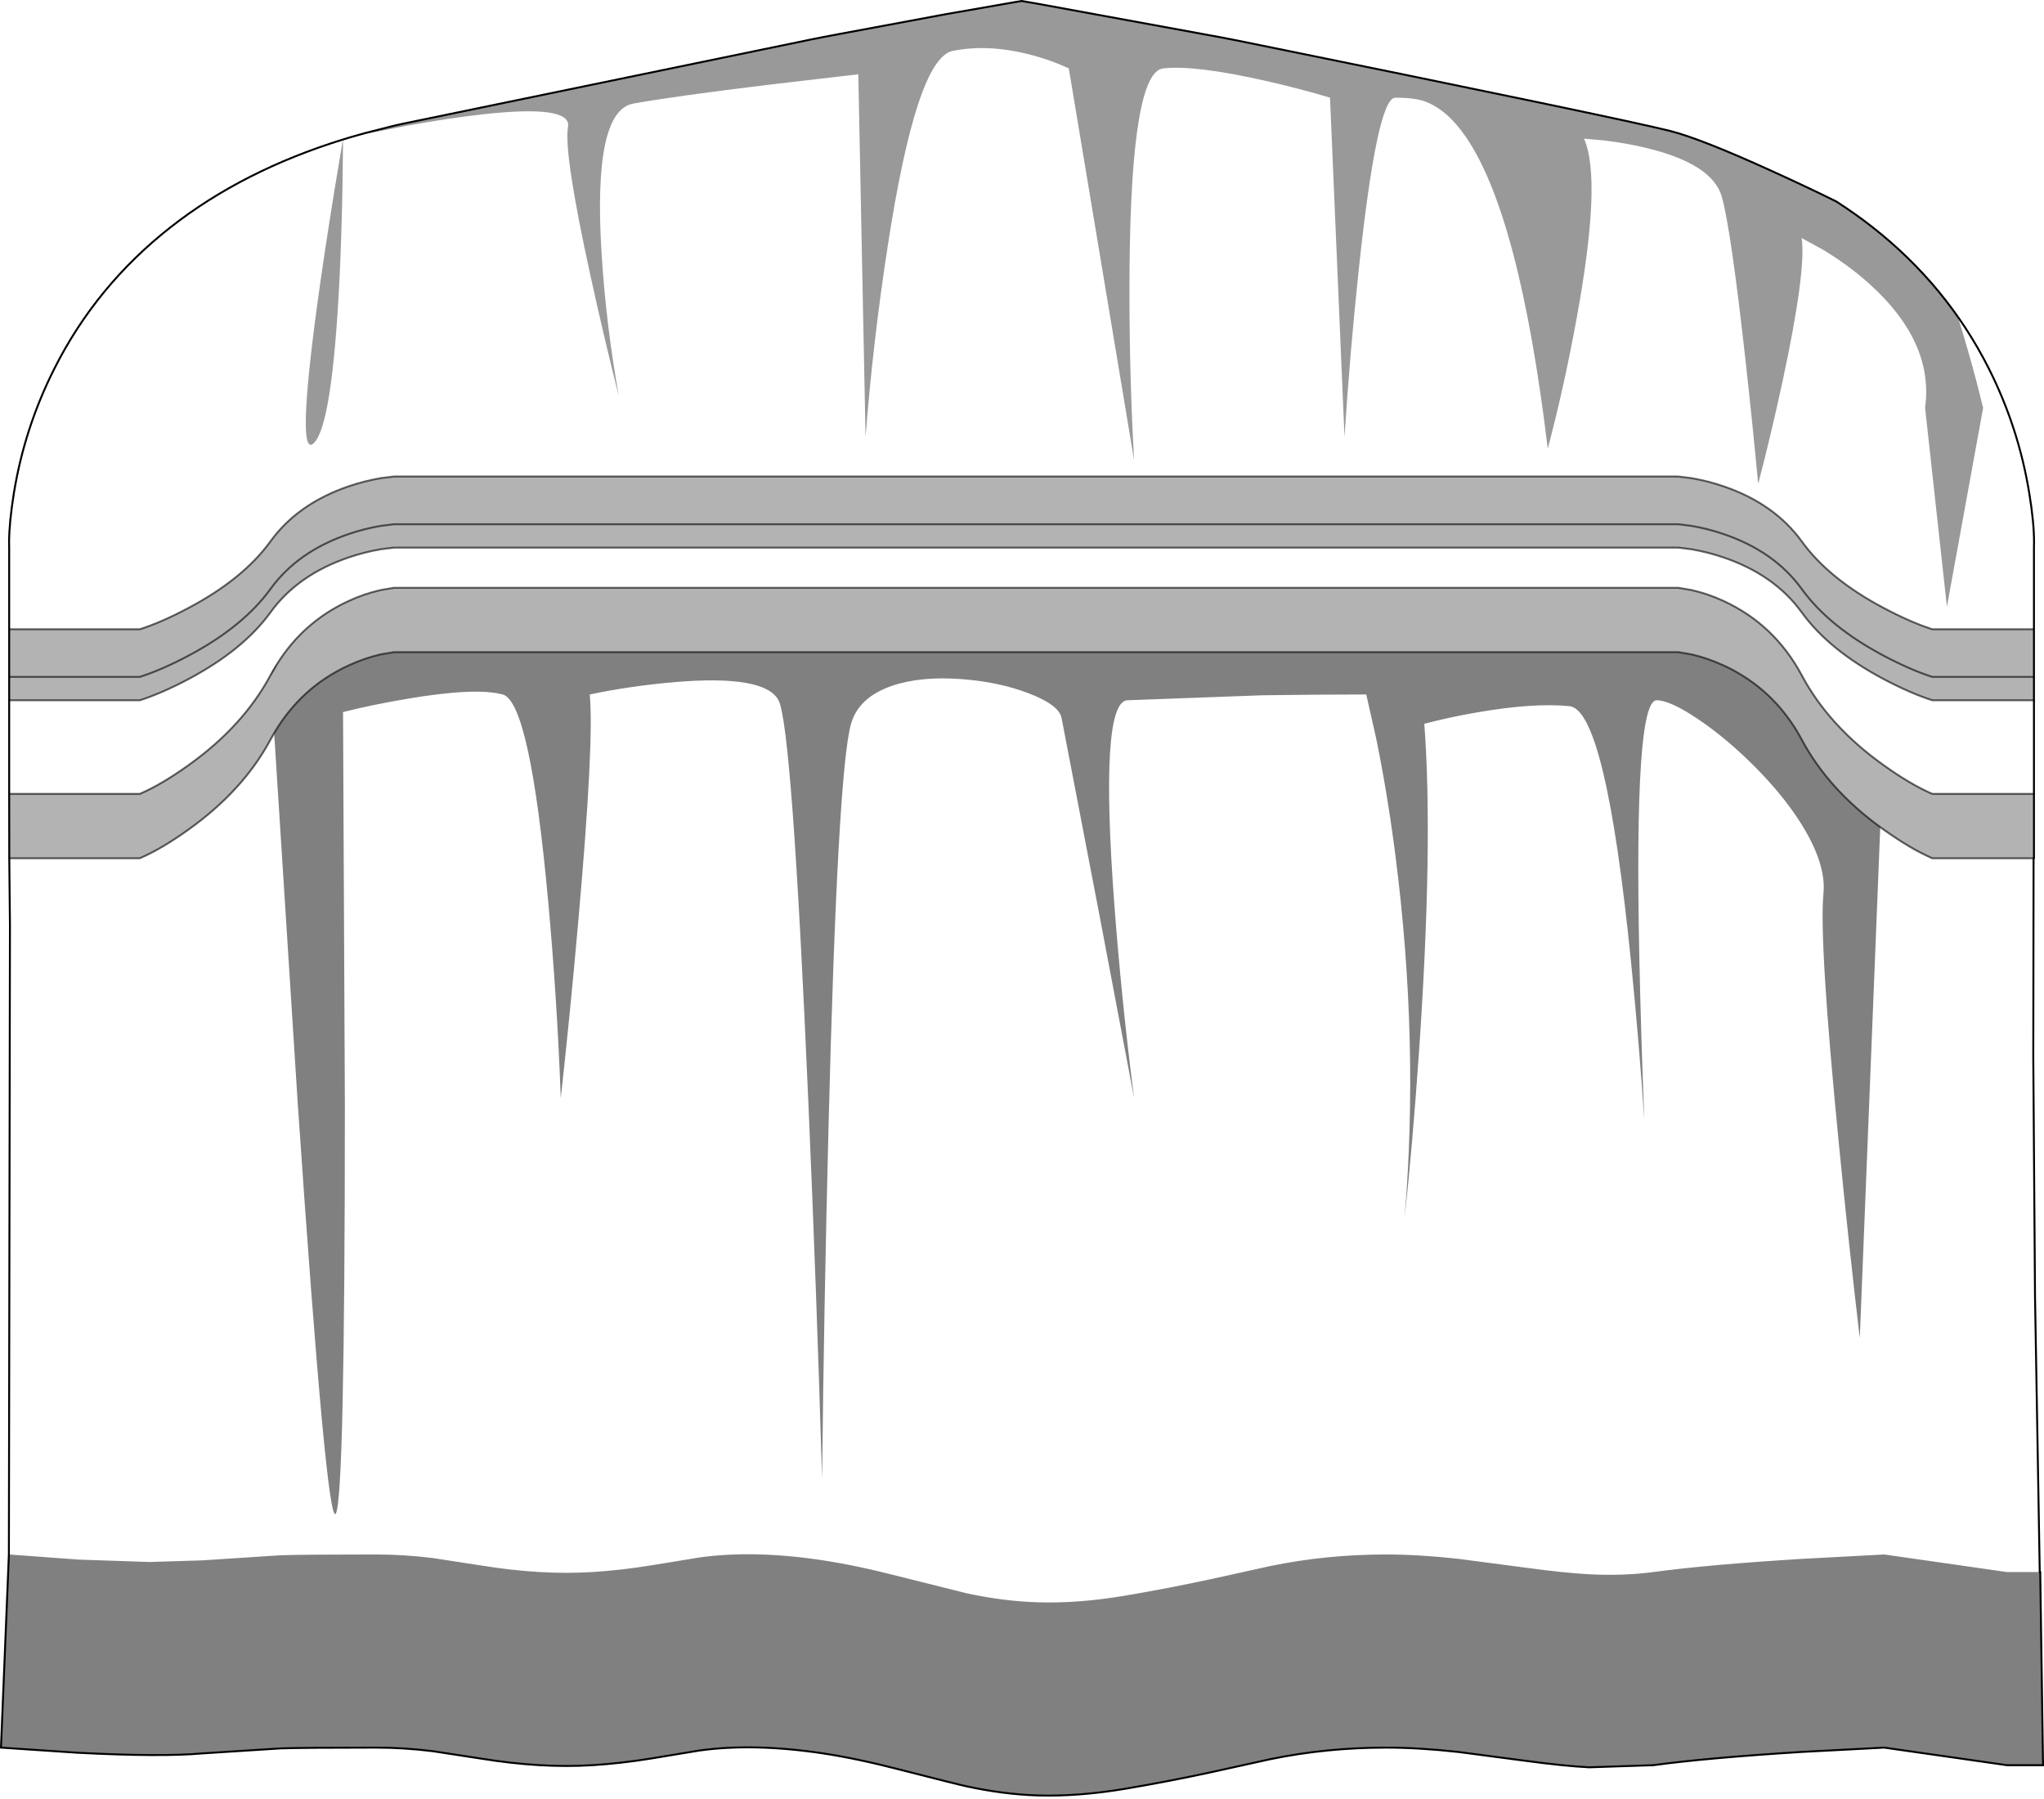 <?xml version="1.0" encoding="UTF-8" standalone="no"?>
<svg xmlns:xlink="http://www.w3.org/1999/xlink" height="931.2px" width="1057.95px" xmlns="http://www.w3.org/2000/svg">
  <g transform="matrix(1.0, 0.0, 0.0, 1.0, 528.95, 464.9)">
    <path d="M-3.0 -463.9 L-0.2 -464.4 2.65 -463.9 7.35 -463.1 102.3 -445.7 102.6 -445.65 110.8 -444.05 111.1 -444.0 Q310.3 -403.5 335.6 -397.1 351.4 -393.1 388.0 -376.45 406.3 -368.15 421.45 -360.65 L423.7 -359.15 Q460.4 -335.1 484.5 -300.7 489.55 -284.45 494.05 -267.5 L497.5 -253.85 478.75 -150.9 467.45 -253.85 Q472.15 -287.95 438.35 -318.25 427.8 -327.7 414.65 -335.65 409.15 -338.65 403.6 -341.7 405.95 -324.65 393.75 -267.9 387.65 -239.5 381.05 -214.5 378.25 -244.8 374.5 -278.5 367.0 -345.85 362.3 -362.9 357.6 -379.9 323.75 -388.2 313.2 -390.8 301.0 -392.25 L290.9 -393.15 Q300.3 -372.35 287.15 -300.45 280.6 -264.5 272.15 -232.7 257.65 -353.35 229.85 -393.9 220.15 -408.1 208.75 -412.35 203.4 -414.35 193.25 -414.35 183.85 -414.35 174.45 -326.55 169.75 -282.65 166.95 -238.75 L159.45 -414.35 Q144.45 -418.9 126.15 -423.05 89.55 -431.35 73.1 -429.5 56.65 -427.6 55.7 -326.95 55.25 -276.6 58.05 -226.65 L24.25 -429.5 19.1 -431.75 Q12.5 -434.4 5.45 -436.3 -17.05 -442.35 -35.85 -438.55 -54.65 -434.75 -69.65 -336.4 -77.2 -287.2 -80.95 -238.75 L-84.7 -426.45 -130.25 -421.15 Q-180.0 -415.1 -201.15 -411.3 -222.25 -407.5 -217.55 -333.35 -215.2 -296.25 -208.65 -259.95 -216.15 -289.45 -223.2 -321.6 -237.3 -385.95 -234.95 -399.2 -232.85 -410.9 -279.45 -405.7 -297.15 -403.7 -319.05 -399.7 L-345.0 -394.55 -339.7 -396.1 -325.15 -399.8 -320.25 -400.9 -110.7 -444.15 -102.65 -445.7 -94.25 -447.3 -39.35 -457.55 -3.1 -463.85 -3.0 -463.9 M-351.45 -392.7 L-351.4 -393.15 -351.4 -392.7 -351.65 -370.7 Q-352.1 -343.5 -353.25 -320.1 -357.0 -245.15 -366.4 -235.7 -375.8 -226.25 -364.55 -308.75 -361.0 -334.55 -355.85 -366.4 L-351.45 -392.7" fill="#000000" fill-opacity="0.4" fill-rule="evenodd" stroke="none"/>
    <path d="M-3.0 -463.9 L-3.1 -463.85 -39.35 -457.55 -94.25 -447.3 -102.65 -445.7 -110.7 -444.15 -109.55 -444.4 -109.0 -444.5 -108.7 -444.55 -108.2 -444.65 -102.7 -445.75 -94.25 -447.35 -39.45 -457.55 -3.1 -463.9 -3.0 -463.9" fill="#b5b5b5" fill-rule="evenodd" stroke="none"/>
    <path d="M526.8 348.65 L527.05 348.65 528.5 448.6 509.85 448.6 446.3 439.5 403.35 441.75 Q354.8 444.8 326.75 448.6 L293.6 449.7 Q280.7 449.05 260.4 446.3 L225.85 441.75 Q205.45 439.5 188.5 439.5 157.4 439.5 128.25 445.55 L97.65 452.3 Q75.85 457.0 54.05 460.7 29.3 464.9 8.0 464.25 -9.4 463.7 -28.6 459.55 -33.55 458.5 -63.15 450.9 -85.35 445.15 -102.9 442.5 -138.7 437.1 -166.9 441.0 L-191.7 445.1 Q-207.75 447.7 -222.45 448.6 -248.75 450.25 -279.9 445.2 L-304.95 441.35 Q-319.9 439.5 -334.55 439.5 -371.0 439.5 -383.6 439.9 L-424.25 442.5 Q-445.25 444.4 -488.95 442.15 L-528.45 439.5 -524.35 339.55 -488.35 342.2 -451.5 343.45 -424.25 342.6 -383.6 339.95 Q-371.0 339.55 -334.55 339.55 -319.9 339.55 -304.95 341.4 L-279.9 345.25 Q-248.8 350.3 -222.45 348.65 -207.7 347.75 -191.7 345.15 L-166.9 341.1 Q-138.65 337.15 -102.9 342.6 -85.4 345.25 -63.15 351.0 L-28.6 359.65 Q-9.45 363.75 8.0 364.3 29.25 365.0 54.05 360.75 75.85 357.05 97.65 352.35 L128.25 345.6 Q157.4 339.55 188.5 339.55 205.45 339.55 225.85 341.8 L260.4 346.35 Q280.7 349.1 293.6 349.8 311.5 350.7 326.75 348.65 354.8 344.85 403.35 341.85 L446.3 339.55 509.85 348.65 526.8 348.65 M444.25 -36.85 L433.65 227.55 Q428.0 179.85 422.85 127.25 412.5 22.05 414.85 -2.55 416.2 -16.4 405.6 -34.8 396.45 -50.7 380.15 -67.3 365.45 -82.2 350.45 -92.4 335.6 -102.5 328.5 -102.5 316.75 -102.5 319.55 30.75 320.45 72.85 322.15 114.95 319.4 74.25 315.3 33.4 302.2 -97.55 283.4 -99.45 264.6 -101.35 234.55 -96.05 225.15 -94.4 215.75 -92.2 L208.25 -90.35 Q212.95 -27.9 205.45 80.35 202.15 127.7 198.05 165.5 205.7 73.95 193.25 -22.6 189.15 -54.5 183.25 -83.2 L178.2 -105.5 Q152.85 -105.5 124.7 -105.1 L54.3 -102.5 Q40.2 -100.6 47.7 1.6 51.5 52.7 58.05 103.4 L40.7 11.8 20.5 -93.4 Q19.1 -100.15 3.5 -106.1 -11.9 -112.0 -31.15 -113.45 -52.4 -115.05 -67.2 -110.0 -84.5 -104.1 -88.45 -90.35 -95.5 -65.75 -100.15 119.7 -102.5 212.4 -103.45 300.2 -106.25 204.85 -110.5 106.8 -118.95 -89.25 -126.0 -102.5 -133.05 -115.75 -179.1 -111.95 -202.1 -110.05 -223.7 -105.5 -221.35 -80.9 -229.8 13.7 -234.0 61.0 -238.7 103.4 -240.55 52.7 -245.25 1.2 -254.65 -101.7 -268.75 -105.5 -282.85 -109.3 -318.55 -103.2 -336.35 -100.2 -351.4 -96.4 L-350.45 106.45 Q-350.45 310.8 -355.15 318.4 -359.85 325.95 -374.85 106.0 L-387.05 -85.5 Q-373.15 -109.2 -348.55 -120.5 -340.35 -124.3 -331.9 -126.25 L-325.1 -127.4 339.75 -127.4 346.55 -126.25 Q355.0 -124.3 363.2 -120.5 L364.3 -120.0 366.7 -118.8 367.3 -118.5 367.6 -118.35 368.8 -117.7 368.95 -117.6 369.25 -117.45 369.8 -117.15 370.15 -116.9 370.3 -116.85 371.35 -116.2 372.05 -115.8 372.4 -115.6 Q389.1 -105.4 399.95 -88.4 L400.3 -87.85 400.7 -87.25 403.15 -83.0 403.6 -82.15 Q417.25 -56.6 444.25 -36.85" fill="#000000" fill-opacity="0.498" fill-rule="evenodd" stroke="none"/>
    <path d="M523.8 -139.25 L523.8 -114.6 523.8 -102.5 471.2 -102.5 Q459.95 -106.1 445.85 -113.55 417.65 -128.55 403.6 -148.0 389.5 -167.45 363.2 -176.4 355.0 -179.2 346.55 -180.65 L339.75 -181.5 -325.1 -181.5 -331.9 -180.65 Q-340.35 -179.2 -348.55 -176.4 -374.85 -167.45 -388.95 -148.0 -403.05 -128.55 -431.25 -113.55 -445.3 -106.1 -456.6 -102.5 L-524.2 -102.5 -524.2 -114.6 -524.2 -139.25 -456.6 -139.25 Q-445.3 -142.85 -431.25 -150.35 -403.05 -165.3 -388.95 -184.75 -374.85 -204.2 -348.55 -213.2 -340.35 -216.0 -331.9 -217.45 L-325.1 -218.3 339.75 -218.3 346.55 -217.45 Q355.0 -216.0 363.2 -213.2 389.5 -204.2 403.6 -184.75 417.65 -165.3 445.85 -150.35 459.95 -142.85 471.2 -139.25 L523.8 -139.25 M523.8 -54.05 L523.8 -20.75 523.6 -20.75 471.2 -20.75 Q459.95 -25.6 445.85 -35.7 L444.25 -36.85 Q417.25 -56.6 403.6 -82.15 L403.15 -83.0 400.7 -87.25 400.3 -87.85 399.95 -88.4 Q389.1 -105.4 372.4 -115.6 L372.05 -115.8 371.35 -116.2 370.3 -116.85 370.15 -116.9 369.8 -117.15 369.25 -117.45 368.95 -117.6 368.8 -117.7 367.6 -118.35 367.3 -118.5 366.7 -118.8 364.3 -120.0 363.2 -120.5 Q355.0 -124.3 346.55 -126.25 L339.75 -127.4 -325.1 -127.4 -331.9 -126.25 Q-340.35 -124.3 -348.55 -120.5 -373.15 -109.2 -387.05 -85.5 L-388.95 -82.15 Q-403.05 -55.85 -431.25 -35.7 -445.3 -25.6 -456.6 -20.75 L-523.35 -20.75 -524.15 -20.75 -524.2 -54.05 -456.6 -54.05 Q-445.3 -58.9 -431.25 -69.0 -403.05 -89.15 -388.95 -115.45 L-385.4 -121.5 Q-371.7 -143.2 -348.55 -153.85 -340.35 -157.65 -331.9 -159.55 L-325.1 -160.7 339.75 -160.7 346.55 -159.55 Q355.0 -157.65 363.2 -153.85 389.5 -141.75 403.6 -115.45 417.65 -89.15 445.85 -69.0 459.95 -58.9 471.2 -54.05 L523.8 -54.05 M523.8 -114.6 L471.2 -114.6 Q459.95 -118.2 445.85 -125.65 417.65 -140.65 403.6 -160.1 389.5 -179.55 363.2 -188.5 355.0 -191.3 346.55 -192.75 L339.75 -193.6 -325.1 -193.6 -331.9 -192.75 Q-340.35 -191.3 -348.55 -188.5 -374.85 -179.55 -388.95 -160.1 -403.05 -140.65 -431.25 -125.65 -445.3 -118.2 -456.6 -114.6 L-524.2 -114.6 -456.6 -114.6 Q-445.3 -118.2 -431.25 -125.65 -403.05 -140.65 -388.95 -160.1 -374.85 -179.55 -348.55 -188.5 -340.35 -191.3 -331.9 -192.75 L-325.1 -193.6 339.75 -193.6 346.55 -192.75 Q355.0 -191.3 363.2 -188.5 389.5 -179.55 403.6 -160.1 417.65 -140.65 445.85 -125.65 459.95 -118.2 471.2 -114.6 L523.8 -114.6" fill="#000000" fill-opacity="0.298" fill-rule="evenodd" stroke="none"/>
    <path d="M-385.4 -121.5 L-388.95 -115.45 Q-387.9 -118.5 -385.4 -121.5" fill="#595959" fill-rule="evenodd" stroke="none"/>
    <path d="M-339.7 -396.1 L-345.0 -394.55 -319.05 -399.7 Q-297.15 -403.7 -279.45 -405.7 -232.85 -410.9 -234.95 -399.2 -237.3 -385.95 -223.2 -321.6 -216.15 -289.45 -208.65 -259.95 -215.2 -296.25 -217.55 -333.35 -222.25 -407.5 -201.15 -411.3 -180.0 -415.1 -130.25 -421.15 L-84.7 -426.45 -80.95 -238.75 Q-77.2 -287.2 -69.65 -336.4 -54.65 -434.75 -35.85 -438.55 -17.05 -442.35 5.45 -436.3 12.5 -434.4 19.1 -431.75 L24.25 -429.5 58.05 -226.65 Q55.25 -276.6 55.7 -326.95 56.65 -427.6 73.1 -429.5 89.55 -431.35 126.15 -423.05 144.45 -418.9 159.45 -414.35 L166.95 -238.75 Q169.75 -282.65 174.45 -326.55 183.85 -414.35 193.25 -414.35 203.4 -414.35 208.75 -412.35 220.15 -408.1 229.85 -393.9 257.65 -353.35 272.15 -232.7 280.6 -264.5 287.15 -300.45 300.3 -372.35 290.9 -393.15 L301.0 -392.25 Q313.2 -390.8 323.75 -388.2 357.6 -379.9 362.3 -362.9 367.0 -345.85 374.5 -278.5 378.25 -244.8 381.05 -214.5 387.65 -239.5 393.75 -267.9 405.95 -324.65 403.6 -341.7 409.15 -338.65 414.65 -335.65 427.8 -327.7 438.35 -318.25 472.15 -287.95 467.45 -253.85 L478.75 -150.9 497.5 -253.85 494.05 -267.5 Q489.55 -284.45 484.5 -300.7 460.4 -335.1 423.7 -359.15 L421.45 -360.65 Q431.2 -354.4 440.15 -347.4 478.75 -317.15 500.45 -274.15 515.9 -243.45 521.4 -209.5 523.85 -194.5 523.85 -184.3 L523.8 -181.65 523.8 -139.25 471.2 -139.25 Q459.95 -142.85 445.85 -150.35 417.65 -165.3 403.6 -184.75 389.5 -204.2 363.2 -213.2 355.0 -216.0 346.55 -217.45 L339.75 -218.3 -325.1 -218.3 -331.9 -217.45 Q-340.35 -216.0 -348.55 -213.2 -374.85 -204.2 -388.95 -184.75 -403.05 -165.3 -431.25 -150.35 -445.3 -142.85 -456.6 -139.25 L-524.2 -139.25 -524.2 -181.65 -524.25 -184.3 Q-524.2 -194.5 -521.8 -209.5 -516.3 -243.45 -500.8 -274.15 -479.15 -317.15 -440.55 -347.4 -403.15 -376.7 -351.45 -392.7 L-355.85 -366.4 Q-361.0 -334.55 -364.55 -308.75 -375.8 -226.25 -366.4 -235.7 -357.0 -245.15 -353.25 -320.1 -352.1 -343.5 -351.65 -370.7 L-351.4 -392.7 -347.85 -393.8 -339.7 -396.1 M523.8 -102.5 L523.8 -54.05 471.2 -54.05 Q459.95 -58.9 445.85 -69.0 417.65 -89.15 403.6 -115.45 389.5 -141.75 363.2 -153.85 355.0 -157.65 346.55 -159.55 L339.75 -160.7 -325.1 -160.7 -331.9 -159.55 Q-340.35 -157.65 -348.55 -153.85 -371.7 -143.2 -385.4 -121.5 -387.9 -118.5 -388.95 -115.45 -403.05 -89.15 -431.25 -69.0 -445.3 -58.9 -456.6 -54.05 L-524.2 -54.05 -524.2 -102.5 -456.6 -102.5 Q-445.3 -106.1 -431.25 -113.55 -403.05 -128.55 -388.95 -148.0 -374.85 -167.45 -348.55 -176.4 -340.35 -179.2 -331.9 -180.65 L-325.1 -181.5 339.75 -181.5 346.55 -180.65 Q355.0 -179.2 363.2 -176.4 389.5 -167.45 403.6 -148.0 417.65 -128.55 445.85 -113.55 459.95 -106.1 471.2 -102.5 L523.8 -102.5 M523.6 -20.75 L523.45 82.35 524.35 206.1 526.8 348.65 509.85 348.65 446.3 339.55 403.35 341.85 Q354.8 344.85 326.75 348.65 311.5 350.7 293.6 349.8 280.7 349.1 260.4 346.35 L225.85 341.8 Q205.45 339.55 188.5 339.55 157.4 339.55 128.25 345.6 L97.65 352.35 Q75.85 357.05 54.05 360.75 29.25 365.0 8.0 364.3 -9.45 363.75 -28.6 359.65 L-63.15 351.0 Q-85.4 345.25 -102.9 342.6 -138.65 337.15 -166.9 341.1 L-191.7 345.15 Q-207.7 347.75 -222.45 348.65 -248.8 350.3 -279.9 345.25 L-304.95 341.4 Q-319.9 339.55 -334.55 339.55 -371.0 339.55 -383.6 339.95 L-424.25 342.6 -451.5 343.45 -488.35 342.2 -524.35 339.55 -523.8 14.0 -524.15 -20.75 -523.35 -20.75 -456.6 -20.75 Q-445.3 -25.6 -431.25 -35.7 -403.05 -55.85 -388.95 -82.15 L-387.05 -85.5 -374.85 106.0 Q-359.85 325.95 -355.15 318.4 -350.45 310.8 -350.45 106.45 L-351.4 -96.4 Q-336.35 -100.2 -318.55 -103.2 -282.85 -109.3 -268.75 -105.5 -254.65 -101.7 -245.25 1.2 -240.55 52.7 -238.7 103.4 -234.0 61.0 -229.8 13.7 -221.35 -80.9 -223.7 -105.5 -202.1 -110.05 -179.1 -111.95 -133.05 -115.75 -126.0 -102.5 -118.95 -89.25 -110.5 106.8 -106.25 204.85 -103.45 300.2 -102.5 212.4 -100.15 119.7 -95.5 -65.75 -88.45 -90.35 -84.5 -104.1 -67.2 -110.0 -52.4 -115.05 -31.15 -113.45 -11.9 -112.0 3.5 -106.1 19.1 -100.15 20.5 -93.4 L40.7 11.8 58.05 103.4 Q51.5 52.7 47.7 1.6 40.2 -100.6 54.3 -102.5 L124.7 -105.1 Q152.85 -105.5 178.2 -105.5 L183.25 -83.2 Q189.15 -54.5 193.25 -22.6 205.7 73.95 198.05 165.5 202.15 127.7 205.45 80.35 212.95 -27.9 208.25 -90.35 L215.75 -92.2 Q225.15 -94.4 234.55 -96.05 264.6 -101.35 283.4 -99.45 302.2 -97.55 315.3 33.4 319.4 74.25 322.15 114.95 320.45 72.85 319.55 30.75 316.75 -102.5 328.5 -102.5 335.6 -102.5 350.45 -92.4 365.45 -82.2 380.15 -67.3 396.45 -50.7 405.6 -34.8 416.2 -16.4 414.85 -2.55 412.5 22.05 422.85 127.25 428.0 179.85 433.65 227.55 L444.25 -36.85 445.85 -35.7 Q459.95 -25.6 471.2 -20.75 L523.6 -20.75" fill="#ffffff" fill-opacity="0.0" fill-rule="evenodd" stroke="none"/>
    <path d="M421.45 -360.65 Q406.3 -368.15 388.0 -376.45 351.4 -393.1 335.6 -397.1 310.3 -403.5 111.1 -444.0 L110.8 -444.05 102.6 -445.65 102.3 -445.7 7.35 -463.1 2.65 -463.9 -0.2 -464.4 -3.0 -463.9 -3.1 -463.9 -39.45 -457.55 -94.25 -447.35 -102.7 -445.75 -108.2 -444.65 -108.7 -444.55 -109.0 -444.5 M-110.7 -444.15 L-320.25 -400.9 -325.15 -399.8 -339.7 -396.1 -347.85 -393.8 -351.4 -392.7 M421.45 -360.65 Q431.2 -354.4 440.15 -347.4 478.75 -317.15 500.45 -274.15 515.9 -243.45 521.4 -209.5 523.85 -194.5 523.85 -184.3 L523.8 -181.65 523.8 -139.25 523.8 -114.6 523.8 -102.5 523.8 -54.05 523.8 -20.75 M523.6 -20.75 L523.45 82.35 524.35 206.1 526.8 348.65 M527.05 348.65 L528.5 448.6 509.85 448.6 446.3 439.5 403.35 441.75 Q354.8 444.8 326.75 448.6 L293.6 449.7 Q280.7 449.05 260.4 446.3 L225.85 441.75 Q205.45 439.5 188.5 439.5 157.4 439.5 128.25 445.55 L97.65 452.3 Q75.85 457.0 54.05 460.7 29.3 464.9 8.0 464.25 -9.4 463.7 -28.6 459.55 -33.55 458.5 -63.15 450.9 -85.35 445.15 -102.9 442.5 -138.7 437.1 -166.9 441.0 L-191.7 445.1 Q-207.75 447.7 -222.45 448.6 -248.75 450.25 -279.9 445.2 L-304.95 441.35 Q-319.9 439.5 -334.55 439.5 -371.0 439.5 -383.6 439.9 L-424.25 442.5 Q-445.25 444.4 -488.95 442.15 L-528.45 439.5 -524.35 339.55 -523.8 14.0 -524.15 -20.75 -524.2 -54.05 -524.2 -102.5 -524.2 -114.6 -524.2 -139.25 -524.2 -181.65 -524.25 -184.3 Q-524.2 -194.5 -521.8 -209.5 -516.3 -243.45 -500.8 -274.15 -479.15 -317.15 -440.55 -347.4 -403.15 -376.7 -351.45 -392.7 M-109.55 -444.4 L-110.7 -444.15" fill="none" stroke="#000000" stroke-linecap="round" stroke-linejoin="miter-clip" stroke-miterlimit="4.0" stroke-width="1.0"/>
    <path d="M523.8 -20.75 L523.6 -20.75 471.2 -20.75 Q459.95 -25.6 445.85 -35.7 L444.25 -36.85 Q417.25 -56.6 403.6 -82.15 L403.15 -83.0 400.7 -87.25 400.3 -87.85 399.95 -88.4 Q389.1 -105.4 372.4 -115.6 L372.05 -115.8 371.35 -116.2 370.3 -116.85 370.15 -116.9 369.8 -117.15 369.25 -117.45 368.95 -117.6 368.8 -117.7 367.6 -118.35 367.3 -118.5 366.7 -118.8 364.3 -120.0 363.2 -120.5 Q355.0 -124.3 346.55 -126.25 L339.75 -127.4 -325.1 -127.4 -331.9 -126.25 Q-340.35 -124.3 -348.55 -120.5 -373.15 -109.2 -387.05 -85.5 L-388.95 -82.15 Q-403.05 -55.85 -431.25 -35.7 -445.3 -25.6 -456.6 -20.75 L-523.35 -20.75 -524.15 -20.75 M526.8 348.65 L527.05 348.65 M523.8 -139.25 L471.2 -139.25 Q459.95 -142.85 445.85 -150.35 417.65 -165.3 403.6 -184.75 389.5 -204.2 363.2 -213.2 355.0 -216.0 346.55 -217.45 L339.75 -218.3 -325.1 -218.3 -331.9 -217.45 Q-340.35 -216.0 -348.55 -213.2 -374.85 -204.2 -388.95 -184.75 -403.05 -165.3 -431.25 -150.35 -445.3 -142.85 -456.6 -139.25 L-524.2 -139.25 M-524.2 -102.5 L-456.6 -102.5 Q-445.3 -106.1 -431.25 -113.55 -403.05 -128.55 -388.95 -148.0 -374.85 -167.45 -348.55 -176.4 -340.35 -179.2 -331.9 -180.65 L-325.1 -181.5 339.75 -181.5 346.55 -180.65 Q355.0 -179.2 363.2 -176.4 389.5 -167.45 403.6 -148.0 417.65 -128.55 445.85 -113.55 459.95 -106.1 471.2 -102.5 L523.8 -102.5 M-524.2 -114.6 L-456.6 -114.6 Q-445.3 -118.2 -431.25 -125.65 -403.05 -140.65 -388.95 -160.1 -374.85 -179.55 -348.55 -188.5 -340.35 -191.3 -331.9 -192.75 L-325.1 -193.6 339.75 -193.6 346.55 -192.75 Q355.0 -191.3 363.2 -188.5 389.5 -179.55 403.6 -160.1 417.65 -140.65 445.85 -125.65 459.95 -118.2 471.2 -114.6 L523.8 -114.6 M523.8 -54.05 L471.2 -54.05 Q459.95 -58.9 445.85 -69.0 417.65 -89.15 403.6 -115.45 389.5 -141.75 363.2 -153.85 355.0 -157.65 346.55 -159.55 L339.75 -160.7 -325.1 -160.7 -331.9 -159.55 Q-340.35 -157.65 -348.55 -153.85 -371.7 -143.2 -385.4 -121.5 L-388.95 -115.45 Q-403.05 -89.15 -431.25 -69.0 -445.3 -58.9 -456.6 -54.05 L-524.2 -54.05" fill="none" stroke="#000000" stroke-linecap="round" stroke-linejoin="miter-clip" stroke-miterlimit="4.0" stroke-opacity="0.6" stroke-width="1.0"/>
  </g>
</svg>
